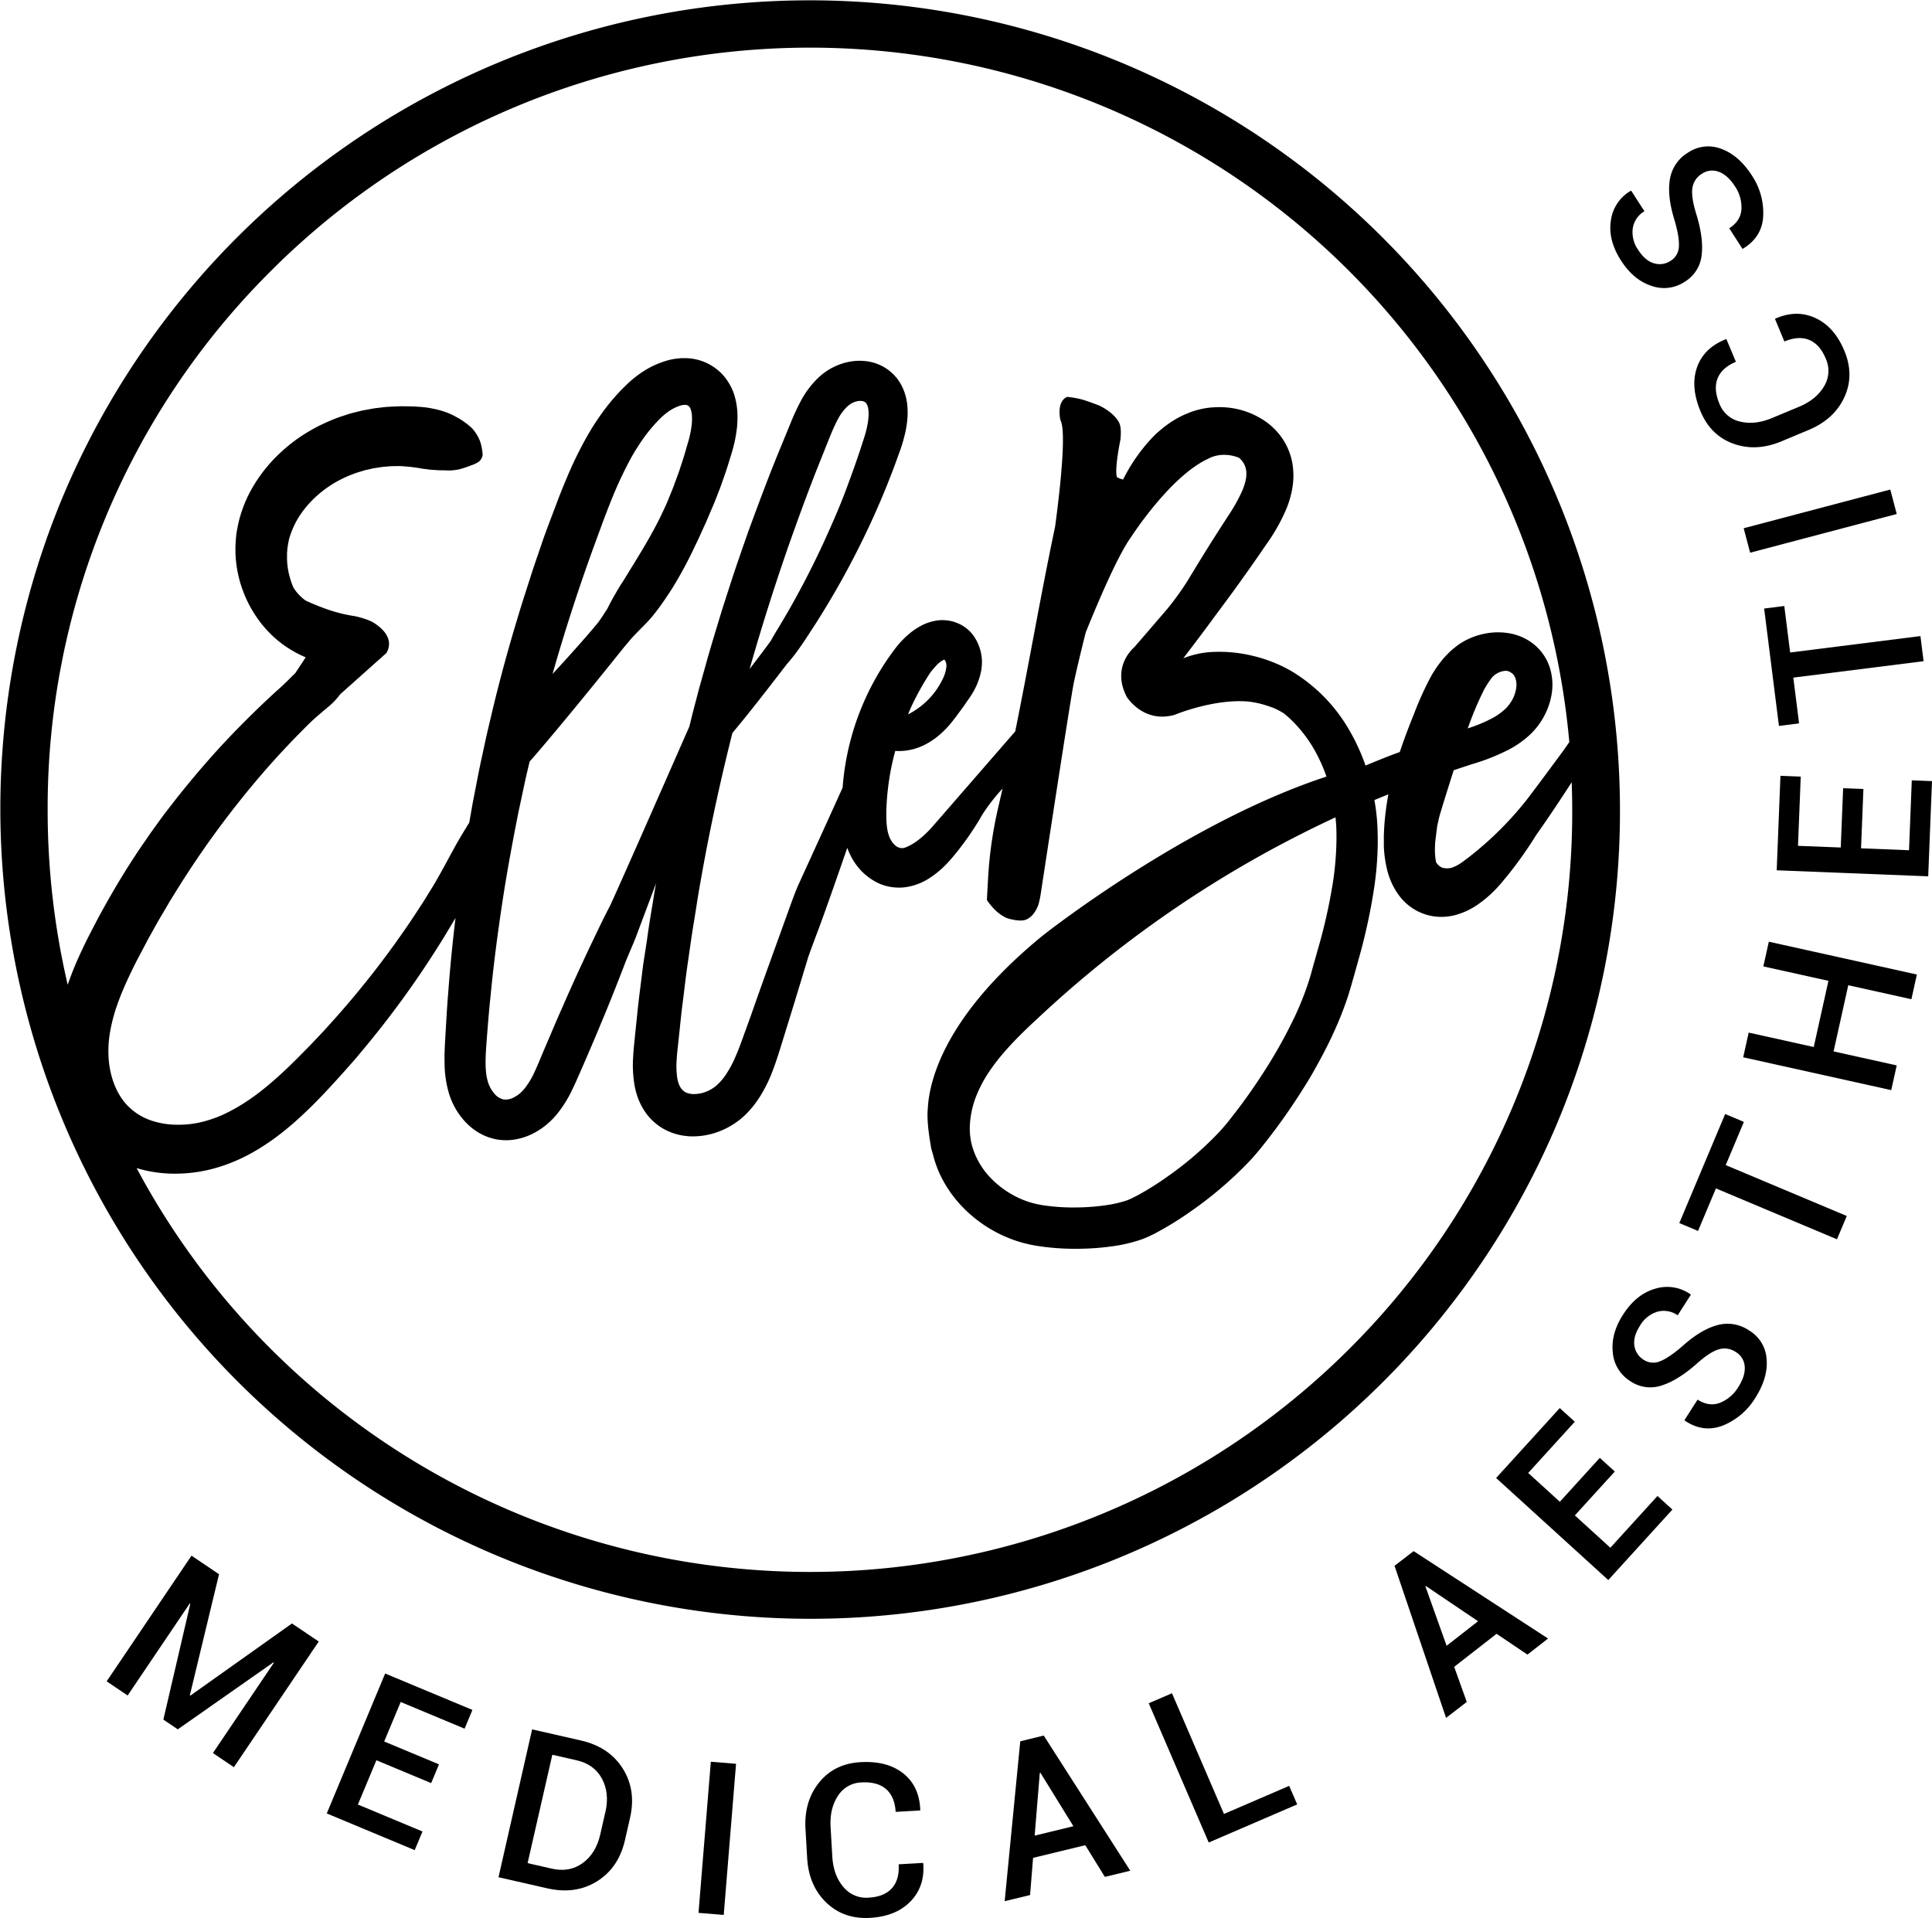 <svg id="Layer_1" data-name="Layer 1" xmlns="http://www.w3.org/2000/svg" viewBox="0 0 804.8 798.98"><polygon points="79.3 706.36 79.08 706.22 91.24 655.8 79.77 648.06 44.43 700.41 53.17 706.31 79.02 668.01 79.28 668.09 68.05 716.36 74.06 720.41 113.89 692.5 114.08 692.68 88.69 730.29 97.43 736.18 132.77 683.83 121.62 676.31 79.3 706.36"/><polygon points="136.12 755.45 172.75 770.73 175.99 762.97 149.09 751.74 156.79 733.29 179.61 742.81 182.86 735 160.04 725.48 166.91 709.02 193.53 720.13 196.79 712.32 160.44 697.16 136.12 755.45"/><path d="M242,725.06l-20.34-4.63-14,61.59L228,786.65q11.72,2.67,20.71-2.94t11.63-17.15l2.13-9.35q2.61-11.51-3.06-20.49T242,725.06Zm10.19,29.73-2.15,9.43q-1.78,7.86-7.29,11.89t-12.9,2.33l-10.07-2.29L230.08,731l10.06,2.29q7.41,1.68,10.62,7.69T252.21,754.79Z"/><rect x="267.21" y="760.57" width="63.16" height="10.54" transform="translate(-488.79 1001.4) rotate(-85.34)"/><path d="M384.49,776.06l-10.14.58q.38,6.38-2.79,9.94t-9.62,3.94A12.27,12.27,0,0,1,351.26,786q-4.11-4.86-4.56-12.7l-.7-12.09q-.45-7.75,3-13a12,12,0,0,1,9.86-5.68q6.63-.37,10.24,2.78t4,9.48l10.18-.58.07-.27q-.39-9.88-7.11-15.19t-17.84-4.66q-10.87.63-17.2,8.49t-5.66,19.37l.69,12q.66,11.57,7.94,18.6t18.27,6.4q10.83-.63,16.85-6.86t5.31-15.76Z"/><path d="M425,725.4,418.51,792l10.58-2.56,1.25-15.49,21.75-5.27,8.16,13.2,10.58-2.57L434.78,723Zm6,39.29,2.14-26.14.25-.06,13.75,22.28Z"/><polygon points="509.86 755.66 488.2 705.38 478.52 709.55 503.51 767.56 540.36 751.68 537.03 743.96 509.86 755.66"/><path d="M580.91,652.29l21.47,63.35L611,709l-5.24-14.62,17.65-13.77,12.87,8.67,8.58-6.7-56-36.41ZM594,660.73l21.71,14.65L602.6,685.6l-8.81-24.71Z"/><polygon points="670.82 644.76 656.02 631.3 672.67 613.01 666.41 607.32 649.77 625.61 636.59 613.61 656 592.27 649.74 586.58 623.23 615.71 669.95 658.22 696.66 628.86 690.44 623.2 670.82 644.76"/><path d="M728.63,554.26A15.9,15.9,0,0,0,715.5,552q-6.84,1.79-14.54,8.66-5.75,5-9.45,6.42a7.22,7.22,0,0,1-6.76-.58,8.24,8.24,0,0,1-3.93-5.94q-.55-3.78,2.32-8.28a12.8,12.8,0,0,1,7.25-5.84,10.1,10.1,0,0,1,8.47,1.49l5.48-8.55-.17-.21a16.83,16.83,0,0,0-14.61-2.33q-7.93,2.21-13.46,10.83-5.15,8-4.26,15.82a15.53,15.53,0,0,0,7.32,11.9,14.76,14.76,0,0,0,13,1.79Q699,575,706.91,568q5.52-4.92,9.15-5.91a8.27,8.27,0,0,1,7,1.13,7.61,7.61,0,0,1,3.72,6.06q.32,3.88-2.7,8.6a15.73,15.73,0,0,1-7.59,6.5c-3,1.16-6.15.73-9.34-1.32l-5.47,8.55.17.21q7.74,5.22,15.91,2a28.1,28.1,0,0,0,13.36-11.37q5.41-8.45,4.79-16.15A14.92,14.92,0,0,0,728.63,554.26Z"/><polygon points="726.44 467.36 718.64 464.08 699.54 509.51 707.34 512.79 714.79 495.07 765.21 516.27 769.3 506.56 718.87 485.36 726.44 467.36"/><polygon points="734.55 402.59 761.66 408.6 755.54 436.17 728.44 430.16 726.15 440.45 787.82 454.13 790.1 443.83 763.8 438 769.92 410.43 796.22 416.26 798.5 405.97 736.83 392.3 734.55 402.59"/><polygon points="796.38 325.07 795.23 354.19 775.24 353.4 776.23 328.69 767.78 328.36 766.79 353.06 748.98 352.36 750.12 323.53 741.67 323.2 740.11 362.55 803.22 365.06 804.8 325.4 796.38 325.07"/><polygon points="743.27 252.45 734.88 253.51 741.04 302.41 749.43 301.35 747.03 282.28 801.3 275.44 799.98 264.98 745.71 271.82 743.27 252.45"/><rect x="726.65" y="211.84" width="63.16" height="10.54" transform="translate(-30.3 200.73) rotate(-14.79)"/><path d="M749.37,169.47l-11.17,4.66q-7.16,3-13.31,1.5a12,12,0,0,1-8.63-7.42q-2.55-6.12-.77-10.58t7.62-6.9l-3.93-9.41-.28,0q-9.18,3.66-12,11.75t1.52,18.38q4.2,10,13.71,13.41t20.16-1.09l11.09-4.64q10.68-4.46,14.91-13.65t0-19.36q-4.18-10-12.06-13.63t-16.62.22l-.21.18,3.91,9.37q5.89-2.46,10.31-.66t6.91,7.76a12.33,12.33,0,0,1-.69,11.57Q756.61,166.44,749.37,169.47Z"/><path d="M687.93,119.08a15.5,15.5,0,0,0,13.86-1.7,14.75,14.75,0,0,0,7.06-11.11q.85-7.12-2.28-17.23Q704.4,82,705,78.26a8.31,8.31,0,0,1,3.92-5.85,7.63,7.63,0,0,1,7.06-.85q3.67,1.34,6.7,6a15.65,15.65,0,0,1,2.74,9.6q-.3,4.86-5.08,7.94l5.49,8.54.27-.07q8-4.86,8.39-13.66a28.1,28.1,0,0,0-4.77-16.88Q724.29,64.64,717,62a15,15,0,0,0-13.87,1.6,15.94,15.94,0,0,0-7.5,11q-1.2,7,1.83,16.83,2.17,7.32,1.9,11.26A7.19,7.19,0,0,1,696,108.6a8.22,8.22,0,0,1-7,1.09c-2.46-.71-4.64-2.56-6.57-5.55a12.81,12.81,0,0,1-2.29-9A10.07,10.07,0,0,1,685,88l-5.49-8.54-.27.07a16.82,16.82,0,0,0-8.2,12.31q-1.29,8.13,4.25,16.74Q680.48,116.65,687.93,119.08Z"/><path d="M674.82,337.41A337.5,337.5,0,0,0,26.52,206.07,337.5,337.5,0,0,0,648.31,468.75,335.4,335.4,0,0,0,674.82,337.41Zm-53.15-55.36a8.41,8.41,0,0,1,5.44-2.6,4.78,4.78,0,0,1,1.14.14,6.41,6.41,0,0,1,2.18,1.41,6.09,6.09,0,0,1,.88,1.68,8.8,8.8,0,0,1,.26,4.11,14.66,14.66,0,0,1-1.63,4.75,15.85,15.85,0,0,1-1.43,2.16c-.26.34-.54.66-.83,1a11.86,11.86,0,0,1-.94.91,26.17,26.17,0,0,1-4.87,3.45,62.52,62.52,0,0,1-10.45,4.37A137.84,137.84,0,0,1,618,287.73,36.39,36.39,0,0,1,621.67,282.05ZM112.86,112.86A317.57,317.57,0,0,1,653.72,309.13c-1,1.46-2,2.91-3,4.27-3.61,4.89-12.29,16.64-15,20.09a140.44,140.44,0,0,1-22.77,22.75c-1.79,1.42-3.3,2.52-4.4,3.3a15.44,15.44,0,0,1-4,2,7.87,7.87,0,0,1-3.82-.09,5.66,5.66,0,0,1-2.5-2.25c-.09-.4-.17-.83-.23-1.28s-.13-1-.17-1.53a31,31,0,0,1-.05-4c0-1,.13-2,.25-3.08l.43-3.42.21-1.7s.79-3.68,1.11-4.75.69-2.31,1.07-3.57c1.35-4.41,3-9.59,4.7-15l.89-.3c2.39-.8,4.74-1.59,7.22-2.37a85.48,85.48,0,0,0,15.52-6.28,41.24,41.24,0,0,0,7.6-5.37c.58-.52,1.22-1.12,1.8-1.75s1.15-1.27,1.68-1.94a30.11,30.11,0,0,0,2.79-4.21,29.29,29.29,0,0,0,3.33-9.66,23.78,23.78,0,0,0-.83-11,20.67,20.67,0,0,0-6.72-9.69,22.53,22.53,0,0,0-10.38-4.53,28,28,0,0,0-10.43.3A29,29,0,0,0,608.4,268c-.37.24-.74.48-1.1.75s-.71.52-1,.77c-.64.52-1.29,1-1.87,1.58a23.19,23.19,0,0,0-1.74,1.69c-.57.57-1.1,1.16-1.61,1.77a47.47,47.47,0,0,0-5.17,7.57,131.81,131.81,0,0,0-6.9,15.3c-2,4.93-3.9,9.91-5.63,15-.1.29-.18.57-.28.85-1.11.42-2.24.81-3.35,1.23-3.66,1.41-7.29,2.9-10.92,4.4A84.62,84.62,0,0,0,562,304.05a68.37,68.37,0,0,0-24.22-24.58,60.13,60.13,0,0,0-16.43-6.38,59.11,59.11,0,0,0-17.5-1.42,37.54,37.54,0,0,0-10.92,2.56l3.29-4.34c2.78-3.63,5.51-7.29,8.24-11s5.45-7.34,8.14-11,5.34-7.41,8-11.14l3.92-5.62,1.93-2.83,2-2.88a75.55,75.55,0,0,0,7.5-13.67,41.07,41.07,0,0,0,2.43-8.64,31.19,31.19,0,0,0,0-10,26.5,26.5,0,0,0-1.38-5,25.5,25.5,0,0,0-2.39-4.79,27.88,27.88,0,0,0-7-7.44,33.43,33.43,0,0,0-17.4-6.2,34.08,34.08,0,0,0-4.52,0,29.89,29.89,0,0,0-4.5.55,32,32,0,0,0-4.44,1.18c-.76.24-1.37.52-2.05.79s-1.33.54-2,.86a40.65,40.65,0,0,0-7.14,4.36c-1.11.8-2.12,1.69-3.14,2.55s-1.94,1.82-2.83,2.78a72.63,72.63,0,0,0-11.74,17,8.35,8.35,0,0,1-2.59-1c-1.06-3.6,1.49-15.67,1.49-15.67.17-2.17.42-5.35-.73-7.32-2.56-4.38-8-6.74-8.05-6.78s-5.39-2.1-7.59-2.65a39.71,39.71,0,0,0-5.87-1c-4.66,2.11-2.76,9.74-2.76,9.74,2.64,4.81-.4,30.7-2.22,44.25-3.55,16.87-6.72,33.8-9.91,50.73-2.18,11.56-4.38,23.11-6.71,34.64L388,344.85c-4.66,5.09-8.49,7.43-11.43,8.39a5.67,5.67,0,0,1-1,.07,4,4,0,0,1-1.26-.28,4.15,4.15,0,0,1-1-.54,7.72,7.72,0,0,1-2.12-2.44,12.07,12.07,0,0,1-.83-1.74,16.48,16.48,0,0,1-.62-2.17,32,32,0,0,1-.53-5.45c0-1,0-2.08,0-3.19l.17-3.36a108.9,108.9,0,0,1,1.69-13.33c.51-2.68,1.15-5.34,1.86-8,11,.76,19-6.47,23.08-11.42,2.08-2.51,4.09-5.39,5-6.6.71-.93,1.38-2,1.93-2.79.68-.92,1.32-1.86,1.92-2.84a28.46,28.46,0,0,0,3.71-9,20.54,20.54,0,0,0,.43-5.69,18.85,18.85,0,0,0-1.46-6A17.45,17.45,0,0,0,404,263a16.93,16.93,0,0,0-2.87-2.26,13.24,13.24,0,0,0-1.66-.89c-.55-.24-1.12-.47-1.69-.68a16.94,16.94,0,0,0-7.28-.71,20.85,20.85,0,0,0-6.11,1.86,29.09,29.09,0,0,0-4.62,2.88,35.41,35.41,0,0,0-3.67,3.27,39.54,39.54,0,0,0-3.08,3.55c-.25.31-.48.62-.66.87l-.58.81-1.18,1.62a109.39,109.39,0,0,0-18.25,44A108.15,108.15,0,0,0,351,328.13c-4.19,9.3-12.38,27.26-17,37.35-.53,1.17-1,2.23-1.44,3.16-1.18,2.59-2.92,7.45-3.44,8.89l-3.28,9.08c-4.36,12.1-8.77,24.2-13,36.33L309.56,432c-1.06,3-2.13,5.8-3.29,8.43a45,45,0,0,1-3.84,7.15,24.59,24.59,0,0,1-2.24,2.89c-.41.42-.79.87-1.22,1.25-.2.18-.42.41-.61.57l-.57.45a15.35,15.35,0,0,1-5.44,2.62,13.92,13.92,0,0,1-2.85.39c-.47.06-.87,0-1.31,0l-.59-.1a2,2,0,0,1-.57-.11,6.07,6.07,0,0,1-1.82-.73,5,5,0,0,1-.68-.54,5.83,5.83,0,0,1-.65-.66,8.28,8.28,0,0,1-1.05-1.88,13.58,13.58,0,0,1-.73-2.76,36,36,0,0,1-.22-7.56c.08-1.41.21-2.86.38-4.43l.51-4.74,1-9.5c.34-3.16.8-6.31,1.17-9.47s.76-6.32,1.19-9.48l1.36-9.45c.85-6.31,2-12.58,2.93-18.87,3.88-23.58,8.85-47,14.68-70.15,6.69-7.89,16.62-20.75,22.64-28.62l.21-.24c4.37-4.93,7.81-10.51,11.4-16a349.68,349.68,0,0,0,19.34-34.23A340.26,340.26,0,0,0,374.1,190c.55-1.55,1.11-3,1.68-4.84s1-3.54,1.43-5.41a45.25,45.25,0,0,0,.82-5.91,31.51,31.51,0,0,0-.29-6.64,22.36,22.36,0,0,0-2.55-7.28c-.36-.6-.74-1.18-1.13-1.76s-.89-1.1-1.35-1.63a13.84,13.84,0,0,0-1.51-1.46l-.8-.69c-.28-.22-.58-.43-.88-.64a19.31,19.31,0,0,0-7.8-3.15,22.43,22.43,0,0,0-7.68.07,25.41,25.41,0,0,0-6.83,2.27,22.88,22.88,0,0,0-3.09,1.81,24.4,24.4,0,0,0-2.79,2.2,37.76,37.76,0,0,0-7.59,9.83,94.57,94.57,0,0,0-4.45,9.57l-3.69,9c-5,12-9.52,24.18-14,36.39-2.14,6.13-4.29,12.26-6.34,18.43l-3,9.28-1.49,4.64-1.42,4.66c-1.87,6.22-3.79,12.43-5.5,18.7l-2.63,9.38-2.47,9.43c-.55,2.12-1.05,4.26-1.59,6.4-5.9,13.42-27.25,62.1-33.07,74.75-1.19,2.25-2.35,4.52-3.45,6.8-5.73,11.8-11.28,23.68-16.5,35.7q-2,4.49-3.91,9l-3.84,9c-1.28,3-2.5,6.07-3.72,8.67a33.59,33.59,0,0,1-4,6.7,15.64,15.64,0,0,1-2.2,2.3,12.38,12.38,0,0,1-2.45,1.6,7,7,0,0,1-4.29.83,6.76,6.76,0,0,1-3.69-2.3,13.39,13.39,0,0,1-2.85-5.22c-1.27-4.33-1-10-.5-16.52s1-12.91,1.69-19.34c1.23-12.89,2.92-25.73,4.85-38.52s4.3-25.51,6.82-38.2c1.39-6.31,2.64-12.66,4.17-18.94.14-.56.27-1.12.4-1.68,11.23-12.84,28.4-34,39.18-47.48L263,266c.51-.63,3.42-3.57,4.33-4.51,1.23-1.21,2.41-2.45,3.56-3.73s2.16-2.65,3.19-4c2.08-2.72,3.93-5.59,5.81-8.45a174.12,174.12,0,0,0,9.72-18.05c1.53-3.05,2.85-6.2,4.31-9.29.7-1.56,1.33-3.14,2-4.7s1.38-3.13,2-4.73l1.86-4.78c.62-1.59,1.15-3.22,1.72-4.83,1.18-3.21,2.14-6.5,3.16-9.77.12-.42.25-.79.38-1.25l.37-1.37c.24-.93.47-1.85.67-2.8a54.23,54.23,0,0,0,.94-5.9,43.17,43.17,0,0,0,.12-6.47,30.64,30.64,0,0,0-1.37-7.2,23.29,23.29,0,0,0-4.13-7.39,21.42,21.42,0,0,0-15.5-7.56,25.87,25.87,0,0,0-7.75.84,37.33,37.33,0,0,0-12,5.72,46.76,46.76,0,0,0-4.89,4c-1.34,1.33-2.71,2.61-3.95,4a85.65,85.65,0,0,0-7,8.6,104.65,104.65,0,0,0-5.84,9.11,161.4,161.4,0,0,0-9.11,18.81q-2,4.71-3.74,9.39L228.33,219l-1.72,4.68L225,228.4c-1.07,3.15-2.17,6.28-3.21,9.43-2,6.33-4.12,12.63-6,19q-5.81,19.05-10.49,38.42L203,305c-.75,3.23-1.41,6.48-2.12,9.73-1.45,6.47-2.62,13-3.92,19.51l-1.5,8.52c-.33.52-.68,1-1,1.58-1.25,2.05-2.52,4.09-3.7,6.17-.6,1-1.17,2.08-1.74,3.13s-1.16,2.09-1.72,3.14c-2.26,4.21-4.55,8.4-7,12.51l-3.77,6.1-3.91,6a380.53,380.53,0,0,1-35.08,45.12l-2.39,2.65-2.45,2.6c-1.64,1.72-3.25,3.47-4.94,5.15-3.33,3.4-6.68,6.78-10.09,9.93-6.81,6.3-13.88,11.91-21.39,15.83a51,51,0,0,1-11.4,4.52,41,41,0,0,1-11.66,1.34,33.27,33.27,0,0,1-10.94-2,24.49,24.49,0,0,1-8.59-5.4c-4.76-4.56-7.69-11.7-8.37-19.4a45,45,0,0,1-.13-5.81,47.74,47.74,0,0,1,.64-5.92,71,71,0,0,1,3.27-12.17c1.46-4.08,3.28-8.18,5.25-12.33,1-2.07,2-4.16,3.12-6.25l3.3-6.25c1.07-2.11,2.28-4.14,3.4-6.21l1.72-3.09,1.8-3.05c1.21-2,2.37-4.08,3.6-6.09l3.73-6c5.07-8,10.36-15.79,16-23.42s11.5-15,17.67-22.2,12.65-14.1,19.38-20.79q2.52-2.51,5.24-4.8c1.78-1.56,3.69-3,5.39-4.64a28.28,28.28,0,0,0,3-3.48L161,272c2-3.63.9-6.67-1.12-9.06a18.55,18.55,0,0,0-4.08-3.43c-2.35-1.52-7.12-2.71-8.32-2.88a64.4,64.4,0,0,1-13.7-3.72c-2.35-.89-4.53-1.83-6.45-2.72a19.21,19.21,0,0,1-5.12-5.44,35.77,35.77,0,0,1-1.45-4.15,30.07,30.07,0,0,1-1.19-9l0-1.11c0-.37.07-.73.09-1.1,0-.74.16-1.45.25-2.17s.28-1.41.4-2.12.36-1.41.6-2.11a36.13,36.13,0,0,1,3.87-8.09,43.7,43.7,0,0,1,6-7.22,46.8,46.8,0,0,1,7.57-5.91,48.53,48.53,0,0,1,8.68-4.26c1.49-.64,3.09-1,4.64-1.52.79-.24,1.6-.37,2.4-.57a24.45,24.45,0,0,1,2.41-.48l2.43-.37c.81-.12,1.64-.15,2.46-.23,1.63-.2,3.29-.13,4.93-.19a70.28,70.28,0,0,1,9.75,1.11c.4.06.81.11,1.22.14l1.21.17a22.42,22.42,0,0,0,2.48.2c.83.07,1.66.14,2.53.15q.65,0,1.32,0c.44,0,.86.05,1.31.05a16.51,16.51,0,0,0,2.78-.09,16.78,16.78,0,0,0,3.14-.57c1.37-.43,2.77-.85,4.43-1.53a12.74,12.74,0,0,0,2.69-1.24,4.34,4.34,0,0,0,1.89-3l-.1-1.35c-.12-.83-.24-1.69-.43-2.47a17.33,17.33,0,0,0-.67-2.21,18.72,18.72,0,0,0-.92-1.91,17.41,17.41,0,0,0-2.31-3.21,23.47,23.47,0,0,0-2.85-2.34,22.37,22.37,0,0,0-3.08-2c-1.06-.59-2.14-1.17-3.25-1.67a35,35,0,0,0-6.92-2.11c-1.18-.23-2.37-.45-3.56-.59s-2.4-.21-3.6-.29-2.4-.11-3.6-.12-2.4-.05-3.6,0c-2.39.12-4.79.14-7.16.47-1.19.15-2.39.25-3.57.45l-3.54.65c-1.18.19-2.34.51-3.51.8s-2.33.57-3.47.94c-2.29.77-4.59,1.46-6.81,2.45a72.72,72.72,0,0,0-12.83,6.81,70,70,0,0,0-11.17,9.4,62.76,62.76,0,0,0-8.91,11.84,53.35,53.35,0,0,0-5.7,14.1c-.32,1.25-.53,2.53-.78,3.79s-.38,2.59-.47,3.88-.19,2.59-.16,3.87l0,1.93.13,1.92a50.42,50.42,0,0,0,11,27.64,49.3,49.3,0,0,0,5.17,5.45l1.41,1.23,1.49,1.15c1,.78,2,1.44,3.06,2.12a45.47,45.47,0,0,0,7,3.67l-4.34,6.6c-.9.84-1.77,1.71-2.64,2.59-1.76,1.78-3.6,3.47-5.48,5.12q-11.06,10.13-21.34,21.09c-6.83,7.32-13.32,14.95-19.57,22.78L69.32,338c-1.55,2-3,4.05-4.46,6.06l-2.2,3.05-2.13,3.1c-1.41,2.08-2.86,4.12-4.21,6.24-5.53,8.37-10.59,17.06-15.38,25.88-2.32,4.46-4.66,8.85-6.83,13.52a137.46,137.46,0,0,0-5.91,14.39,320.17,320.17,0,0,1-8.35-72.78A315.49,315.49,0,0,1,112.86,112.86ZM556.67,345.1c.07,2.31.09,4.69,0,7a128.25,128.25,0,0,1-1.24,14.27,225.62,225.62,0,0,1-6.36,28.78L547,402.47,546,406.13l-.27.91-.26.83-.53,1.67a126.4,126.4,0,0,1-5.26,13.26,203.71,203.71,0,0,1-14.37,25.52c-2.69,4.12-5.5,8.18-8.45,12.13-1.48,2-3,3.93-4.5,5.85l-1.14,1.44-1.11,1.32c-.71.87-1.5,1.72-2.28,2.58A141.28,141.28,0,0,1,486,490.37a119,119,0,0,1-12.05,7.55c-.51.29-1,.51-1.51.77l-.75.38-.36.18-.29.13a21.45,21.45,0,0,1-2.61,1,50.83,50.83,0,0,1-6.28,1.47A90.14,90.14,0,0,1,448.26,503a84.18,84.18,0,0,1-13.81-.92c-1.09-.17-2.14-.38-3.13-.61s-2-.53-3-.85a38.84,38.84,0,0,1-15.73-10A32.15,32.15,0,0,1,406,480.48a27.61,27.61,0,0,1-2-11.57,38.61,38.61,0,0,1,2.64-12.26A54.32,54.32,0,0,1,413.05,445c5.27-7.49,12.25-14.35,19.67-21.19a471.91,471.91,0,0,1,97.59-70.27q12.81-6.91,26-13.06C556.49,342,556.61,343.55,556.67,345.1ZM393.59,275l.1.15a4.21,4.21,0,0,1,.53,2.6,13.9,13.9,0,0,1-1.37,4.79,31.76,31.76,0,0,1-7.15,9.85,33.1,33.1,0,0,1-5,3.83l-1.36.81-1.09.58c.34-.8.66-1.62,1-2.41a111,111,0,0,1,6.32-11.9l.89-1.44c.29-.45.63-1,.86-1.35A21.51,21.51,0,0,1,389,278.4a23.07,23.07,0,0,1,1.67-1.81,13.5,13.5,0,0,1,1.5-1.19l.79-.47,0,0A.51.51,0,0,1,393.59,275ZM328.7,254c-1.56,2.74-3.19,5.45-4.82,8.16-1,1.6-1.94,3.24-2.86,4.9-2.18,3-5.6,7.5-8.76,11.64q7.33-25.76,16.13-51.07c4.24-12,8.61-24,13.35-35.8l3.55-8.87c1.2-3,2.35-5.66,3.57-8a20.93,20.93,0,0,1,4-5.52,5.62,5.62,0,0,1,.5-.44,3.49,3.49,0,0,1,.47-.37,7.4,7.4,0,0,1,1-.65,8.55,8.55,0,0,1,2.27-.83,5.64,5.64,0,0,1,1.91-.11,2.72,2.72,0,0,1,1.09.36s.07,0,.11,0a.57.57,0,0,0,.11.11c.06.08.2.1.23.2a.85.85,0,0,0,.22.2,1,1,0,0,0,.18.27,5.59,5.59,0,0,1,.67,1.75,14.84,14.84,0,0,1,.21,3,29,29,0,0,1-.4,3.65c-.24,1.29-.54,2.6-.91,3.94s-.88,2.83-1.36,4.32c-1.91,6-4.05,11.91-6.23,17.82s-4.6,11.73-7.19,17.48A359.94,359.94,0,0,1,328.7,254Zm-64.94-18.68c-1.7,2.62-3.23,5.37-5,8-.84,1.33-1.63,2.69-2.42,4.06s-1.58,2.73-2.3,4.16l-1.1,2.13s-3.05,4.78-3.84,5.73c-.6.73-1.23,1.47-1.86,2.23-5.4,6.37-11.9,13.54-17.07,19.13q7.86-27.6,17.74-54.55l3.34-9.1c1.15-3,2.27-6,3.45-8.89a165.82,165.82,0,0,1,7.75-16.67,86.74,86.74,0,0,1,4.59-7.53,64.13,64.13,0,0,1,5.24-6.77c.91-1.09,1.92-2.06,2.88-3.06a27.66,27.66,0,0,1,2.66-2.29,18.43,18.43,0,0,1,5.5-2.91,6.48,6.48,0,0,1,1.95-.33,2.47,2.47,0,0,1,1,.14,2.55,2.55,0,0,1,.75.49,4.07,4.07,0,0,1,.68,1.11,11.65,11.65,0,0,1,.51,2.41,23.59,23.59,0,0,1,0,3.36,33.7,33.7,0,0,1-.54,3.8c-.11.66-.28,1.32-.43,2l-.25,1c-.08.33-.21.74-.32,1.1-.88,3-1.69,6-2.72,9-.5,1.48-.94,3-1.49,4.45l-1.62,4.41c-.52,1.49-1.14,2.92-1.73,4.38s-1.16,2.91-1.82,4.33c-1.32,2.85-2.61,5.71-4.13,8.46C270.3,224.62,267,229.94,263.76,235.32ZM562,562A318,318,0,0,1,56.91,486.61a54.94,54.94,0,0,0,16.14,2.32,61.59,61.59,0,0,0,17.19-2.48,71.28,71.28,0,0,0,15.52-6.66c9.58-5.48,17.57-12.51,24.78-19.68,3.61-3.6,7-7.27,10.33-10.95,1.7-1.82,3.32-3.72,5-5.59l2.46-2.81,2.39-2.87a395.83,395.83,0,0,0,34.78-48.4l3.83-6.38.42-.74c-1.21,10.22-2.26,20.46-3,30.72-.57,6.6-.89,13.22-1.3,19.84-.18,3.28-.36,6.79-.24,10.56A45.12,45.12,0,0,0,187,455.43a30.35,30.35,0,0,0,6.69,11.77,25.38,25.38,0,0,0,5.67,4.62,22.91,22.91,0,0,0,7.33,2.8,22.41,22.41,0,0,0,7.83.07,25.91,25.91,0,0,0,7-2.23,30.17,30.17,0,0,0,5.8-3.67,33,33,0,0,0,4.7-4.68,50.16,50.16,0,0,0,6.27-10c.81-1.64,1.53-3.24,2.21-4.79l2-4.53,3.87-9q1.95-4.5,3.81-9.05c3.21-7.62,6.27-15.29,9.24-23,.38-1,.75-1.95,1.12-2.93.64-1.66,3.41-8,4.35-10.44.31-.81.64-1.71,1-2.69,1.87-5,4.49-11.93,7.4-19.69-.26,1.5-.55,3-.8,4.49-1,6.42-2.17,12.82-3,19.26L268,401.35c-.44,3.22-.81,6.44-1.22,9.67s-.81,6.44-1.15,9.68l-1,9.69-.49,4.85c-.16,1.63-.31,3.39-.4,5.19a49.77,49.77,0,0,0,.59,11.68,30.65,30.65,0,0,0,1.9,6.5,26.4,26.4,0,0,0,3.85,6.38,23.9,23.9,0,0,0,2.76,2.75,22,22,0,0,0,3.2,2.31,24,24,0,0,0,7.12,2.76,15,15,0,0,0,1.81.32l1.8.21a29.38,29.38,0,0,0,3.51,0,30.21,30.21,0,0,0,6.65-1.12,32.57,32.57,0,0,0,11.63-6.1l1.27-1.1c.42-.37.75-.73,1.13-1.1.75-.72,1.4-1.5,2.09-2.27a43,43,0,0,0,3.52-4.83,59.57,59.57,0,0,0,5-10c1.3-3.31,2.36-6.56,3.34-9.69l2.85-9.24c2.78-8.89,5.48-17.81,8.17-26.73.2-.63.39-1.27.58-1.91.52-1.73,3.54-9.75,4.11-11.25,2.89-7.64,8.52-23.79,12.32-34.81.27.73.55,1.45.89,2.18a27.25,27.25,0,0,0,2.71,4.71,24.56,24.56,0,0,0,8.61,7.46,19.8,19.8,0,0,0,5.89,1.94,21.34,21.34,0,0,0,6.07.12,24.62,24.62,0,0,0,10-3.74,38.91,38.91,0,0,0,6.94-5.7c1-1,1.91-2.05,2.79-3.09s1.65-2,2.45-3c1.57-2,3.11-4.1,4.57-6.21s2.83-4.27,4.16-6.45c.45-.77.86-1.56,1.34-2.31a78,78,0,0,1,8.27-10.59l-1.21,5.28c-1,4.24-1.94,8.48-2.65,12.77s-1.32,8.61-1.7,13c-.11,1.09-.2,2.19-.27,3.28l-.12,1.65c-.05.54-.57,10.43-.57,10.43s3.33,5.41,8.2,7.48c1.14.48,5.51,1.56,7.73.83,1.83-.6,3.93-2.24,5.46-6.18a33.11,33.11,0,0,0,1-4.49c2.15-14.11,12.47-81.64,13.8-88.09.75-3.65,2.81-12.45,5-21.09,5.72-14.14,13.62-32.46,18.9-39.7,0,0,16.31-25.42,32.19-32.62,0,0,5.32-3.31,12.73-.36a8.85,8.85,0,0,1,2.1,2.55,8.1,8.1,0,0,1,.57,1.37,7.52,7.52,0,0,1,.34,1.57,11.65,11.65,0,0,1-.19,3.66,24.26,24.26,0,0,1-1.42,4.47,68.61,68.61,0,0,1-5.71,10.28l-3.68,5.69-3.68,5.78q-3.63,5.8-7.2,11.66-1.26,2.06-2.5,4.14a121,121,0,0,1-8.27,11.51c-5.13,6-13,15.13-14,16.26-.43.43-9.53,8.05-3.18,20.55,0,0,6.78,11.23,19.91,7.63,0,0,16.74-7,31.35-5.51,0,0,1.62.21,4,.73a55.24,55.24,0,0,1,6,1.9,32.88,32.88,0,0,1,4.26,2.25c.68.55,1.34,1.12,2,1.71,1,.89,1.92,1.81,2.82,2.77a56.23,56.23,0,0,1,7.91,10.73,66.2,66.2,0,0,1,5,11.12c-59,19.31-118.2,66.23-118.2,66.23-36,29.43-45.37,53.95-47.43,67.7-.27,1.81-.37,3.44-.48,4.86-.41,5.68,1,13,1.32,15.26.19,1.25.64,2.43.95,3.65a45.12,45.12,0,0,0,1.73,5.39c.38,1,.79,1.93,1.24,2.86a49.78,49.78,0,0,0,8.61,12.63,55.42,55.42,0,0,0,14.25,11,54.53,54.53,0,0,0,8.28,3.63c1.44.49,2.87.93,4.39,1.3s2.94.67,4.37.91a101.5,101.5,0,0,0,16.7,1.28A106.85,106.85,0,0,0,465,518.94a62.71,62.71,0,0,0,8.63-2,37.22,37.22,0,0,0,4.56-1.7l.59-.26.49-.24,1-.48c.64-.32,1.3-.63,1.9-1A136.18,136.18,0,0,0,496,504.66a159.1,159.1,0,0,0,24.63-21.09c.94-1,1.89-2.05,2.8-3.15l1.36-1.62,1.24-1.55c1.66-2.06,3.26-4.16,4.85-6.27,3.18-4.22,6.2-8.56,9.11-13,1.47-2.19,2.86-4.45,4.27-6.69s2.72-4.55,4-6.88c2.6-4.65,5.08-9.38,7.3-14.29a143.49,143.49,0,0,0,6-15.22l.61-2,.31-1,.27-.93,1.06-3.7,2.09-7.47a242,242,0,0,0,6.68-31,138.55,138.55,0,0,0,1.32-16.24c.06-2.75,0-5.47-.12-8.26s-.42-5.6-.82-8.38c-.13-.88-.29-1.76-.44-2.63,1.93-.82,3.89-1.59,5.83-2.38a116,116,0,0,0-1.68,12.86l-.12,2c0,.65-.07,1.46-.09,2.2,0,1.5,0,3,0,4.57a48.78,48.78,0,0,0,1.34,9.69,30,30,0,0,0,4.71,10.43,22.76,22.76,0,0,0,4.6,4.77,21.89,21.89,0,0,0,5.91,3.24,21.56,21.56,0,0,0,6.56,1.27,23.24,23.24,0,0,0,6.23-.64,29.65,29.65,0,0,0,9.67-4.41,48.37,48.37,0,0,0,7.06-5.92c1-1,2-2.13,2.93-3.21l2.56-3.08a166.54,166.54,0,0,0,11.87-16.8c5.6-7.91,10.93-16,14.81-22,.13,3.83.22,7.67.22,11.52A315.47,315.47,0,0,1,562,562Z"/></svg>
